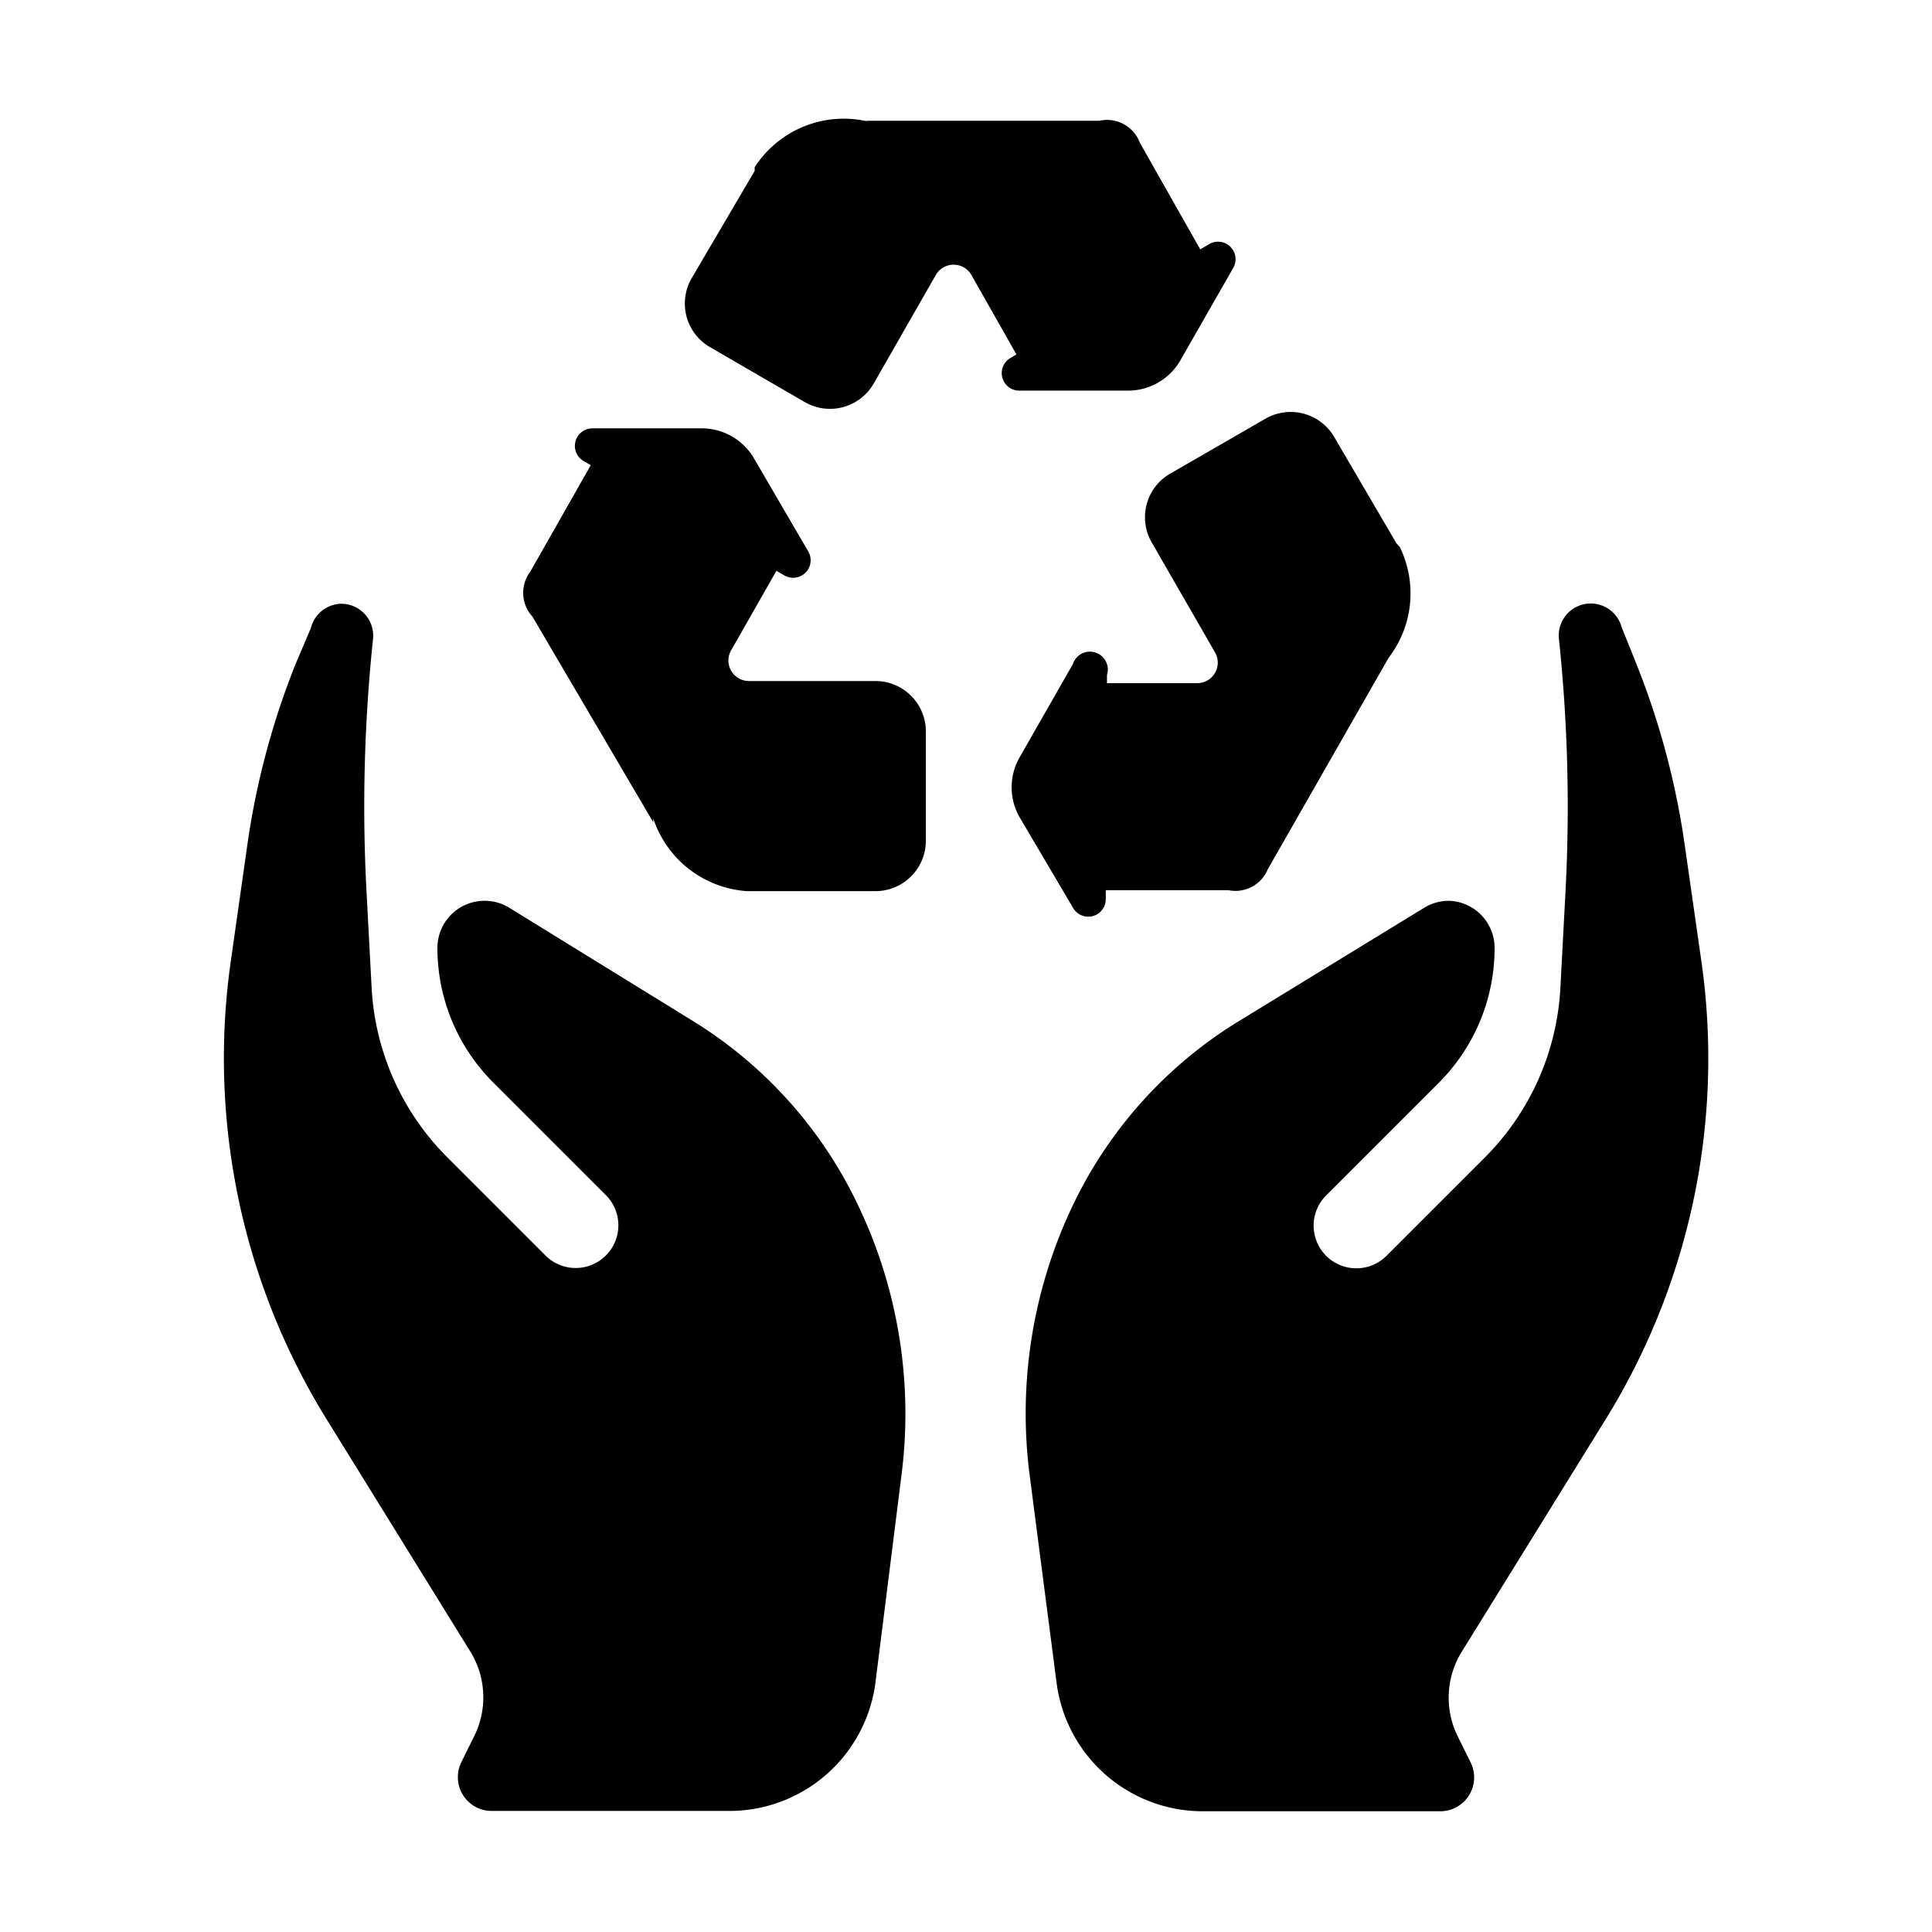 <svg id="Layer_1" data-name="Layer 1" xmlns="http://www.w3.org/2000/svg" viewBox="0 0 64 64"><title>care for recycling</title><path d="M33.78,12.94h3.55a2,2,0,0,0,1.77-1l1.75-3.06a.58.58,0,0,0-.8-.79l-.29.17-2-3.53A1.16,1.16,0,0,0,36.42,4L28.54,4l.12,0h0l.18.06-.2-.06A3.51,3.51,0,0,0,25,5.54L25,5.66,22.91,9.22a1.67,1.67,0,0,0,.61,2.28l3.14,1.82a1.67,1.67,0,0,0,2.28-.61L31,9.11a.68.68,0,0,1,1.18,0l1.49,2.63-.2.12A.58.58,0,0,0,33.78,12.94Z"/><path d="M17.64,20.43l4,6.81,0-.13a3.52,3.52,0,0,0,3.1,2.41h4.26a1.67,1.67,0,0,0,1.67-1.67V24.23a1.67,1.67,0,0,0-1.67-1.67h-4.2a.68.68,0,0,1-.59-1l1.51-2.65.26.15a.58.58,0,0,0,.79-.8l-1.79-3.07a2,2,0,0,0-1.77-1H19.62a.58.58,0,0,0-.29,1.08l.24.14-2,3.52A1.17,1.17,0,0,0,17.64,20.43Z"/><path d="M42,28.79l4-7a3.5,3.5,0,0,0,.37-3.67L46.26,18,44.2,14.48a1.67,1.67,0,0,0-2.28-.61l-3.14,1.81A1.67,1.67,0,0,0,38.17,18l2.09,3.63a.68.68,0,0,1-.59,1h-3v-.27A.58.58,0,0,0,35.54,22l-1.76,3.08a2,2,0,0,0,0,2l1.77,3a.58.58,0,0,0,1.08-.29v-.3H40.7A1.16,1.16,0,0,0,42,28.79Z"/><path d="M11.3,20a1.06,1.06,0,0,0-1,.8L9.79,22A26,26,0,0,0,8.2,27.94v0l-.55,3.87A22.72,22.72,0,0,0,10.81,47l4.77,7.71a2.89,2.89,0,0,1,.13,2.8l-.43.87a1.12,1.12,0,0,0,1,1.61h7.89A4.88,4.88,0,0,0,29,55.74l.87-6.93a16,16,0,0,0-1.56-9.12A14.44,14.44,0,0,0,23,33.85l-6.13-3.78a1.56,1.56,0,0,0-.82-.23h0a1.56,1.56,0,0,0-1.56,1.56h0a6.3,6.3,0,0,0,1.84,4.45l3.74,3.74a1.41,1.41,0,0,1-2,2l-3.26-3.26a8.59,8.59,0,0,1-2.5-5.62l-.17-3.2a53.08,53.08,0,0,1,.22-8.37A1.06,1.06,0,0,0,11.3,20Z"/><path d="M53.2,47a22.72,22.72,0,0,0,3.16-15.16L55.81,28v0A26,26,0,0,0,54.21,22l-.49-1.22a1.06,1.06,0,0,0-2.08.37,53.08,53.08,0,0,1,.22,8.37l-.17,3.2a8.59,8.59,0,0,1-2.5,5.62l-3.26,3.26a1.41,1.41,0,0,1-2-2l3.74-3.74a6.3,6.3,0,0,0,1.84-4.45h0A1.56,1.56,0,0,0,48,29.84h0a1.56,1.56,0,0,0-.82.23L41,33.85a14.44,14.44,0,0,0-5.34,5.83,16,16,0,0,0-1.56,9.12L35,55.74A4.88,4.88,0,0,0,39.83,60h7.89a1.12,1.12,0,0,0,1-1.61l-.43-.87a2.89,2.89,0,0,1,.13-2.8Z"/></svg>